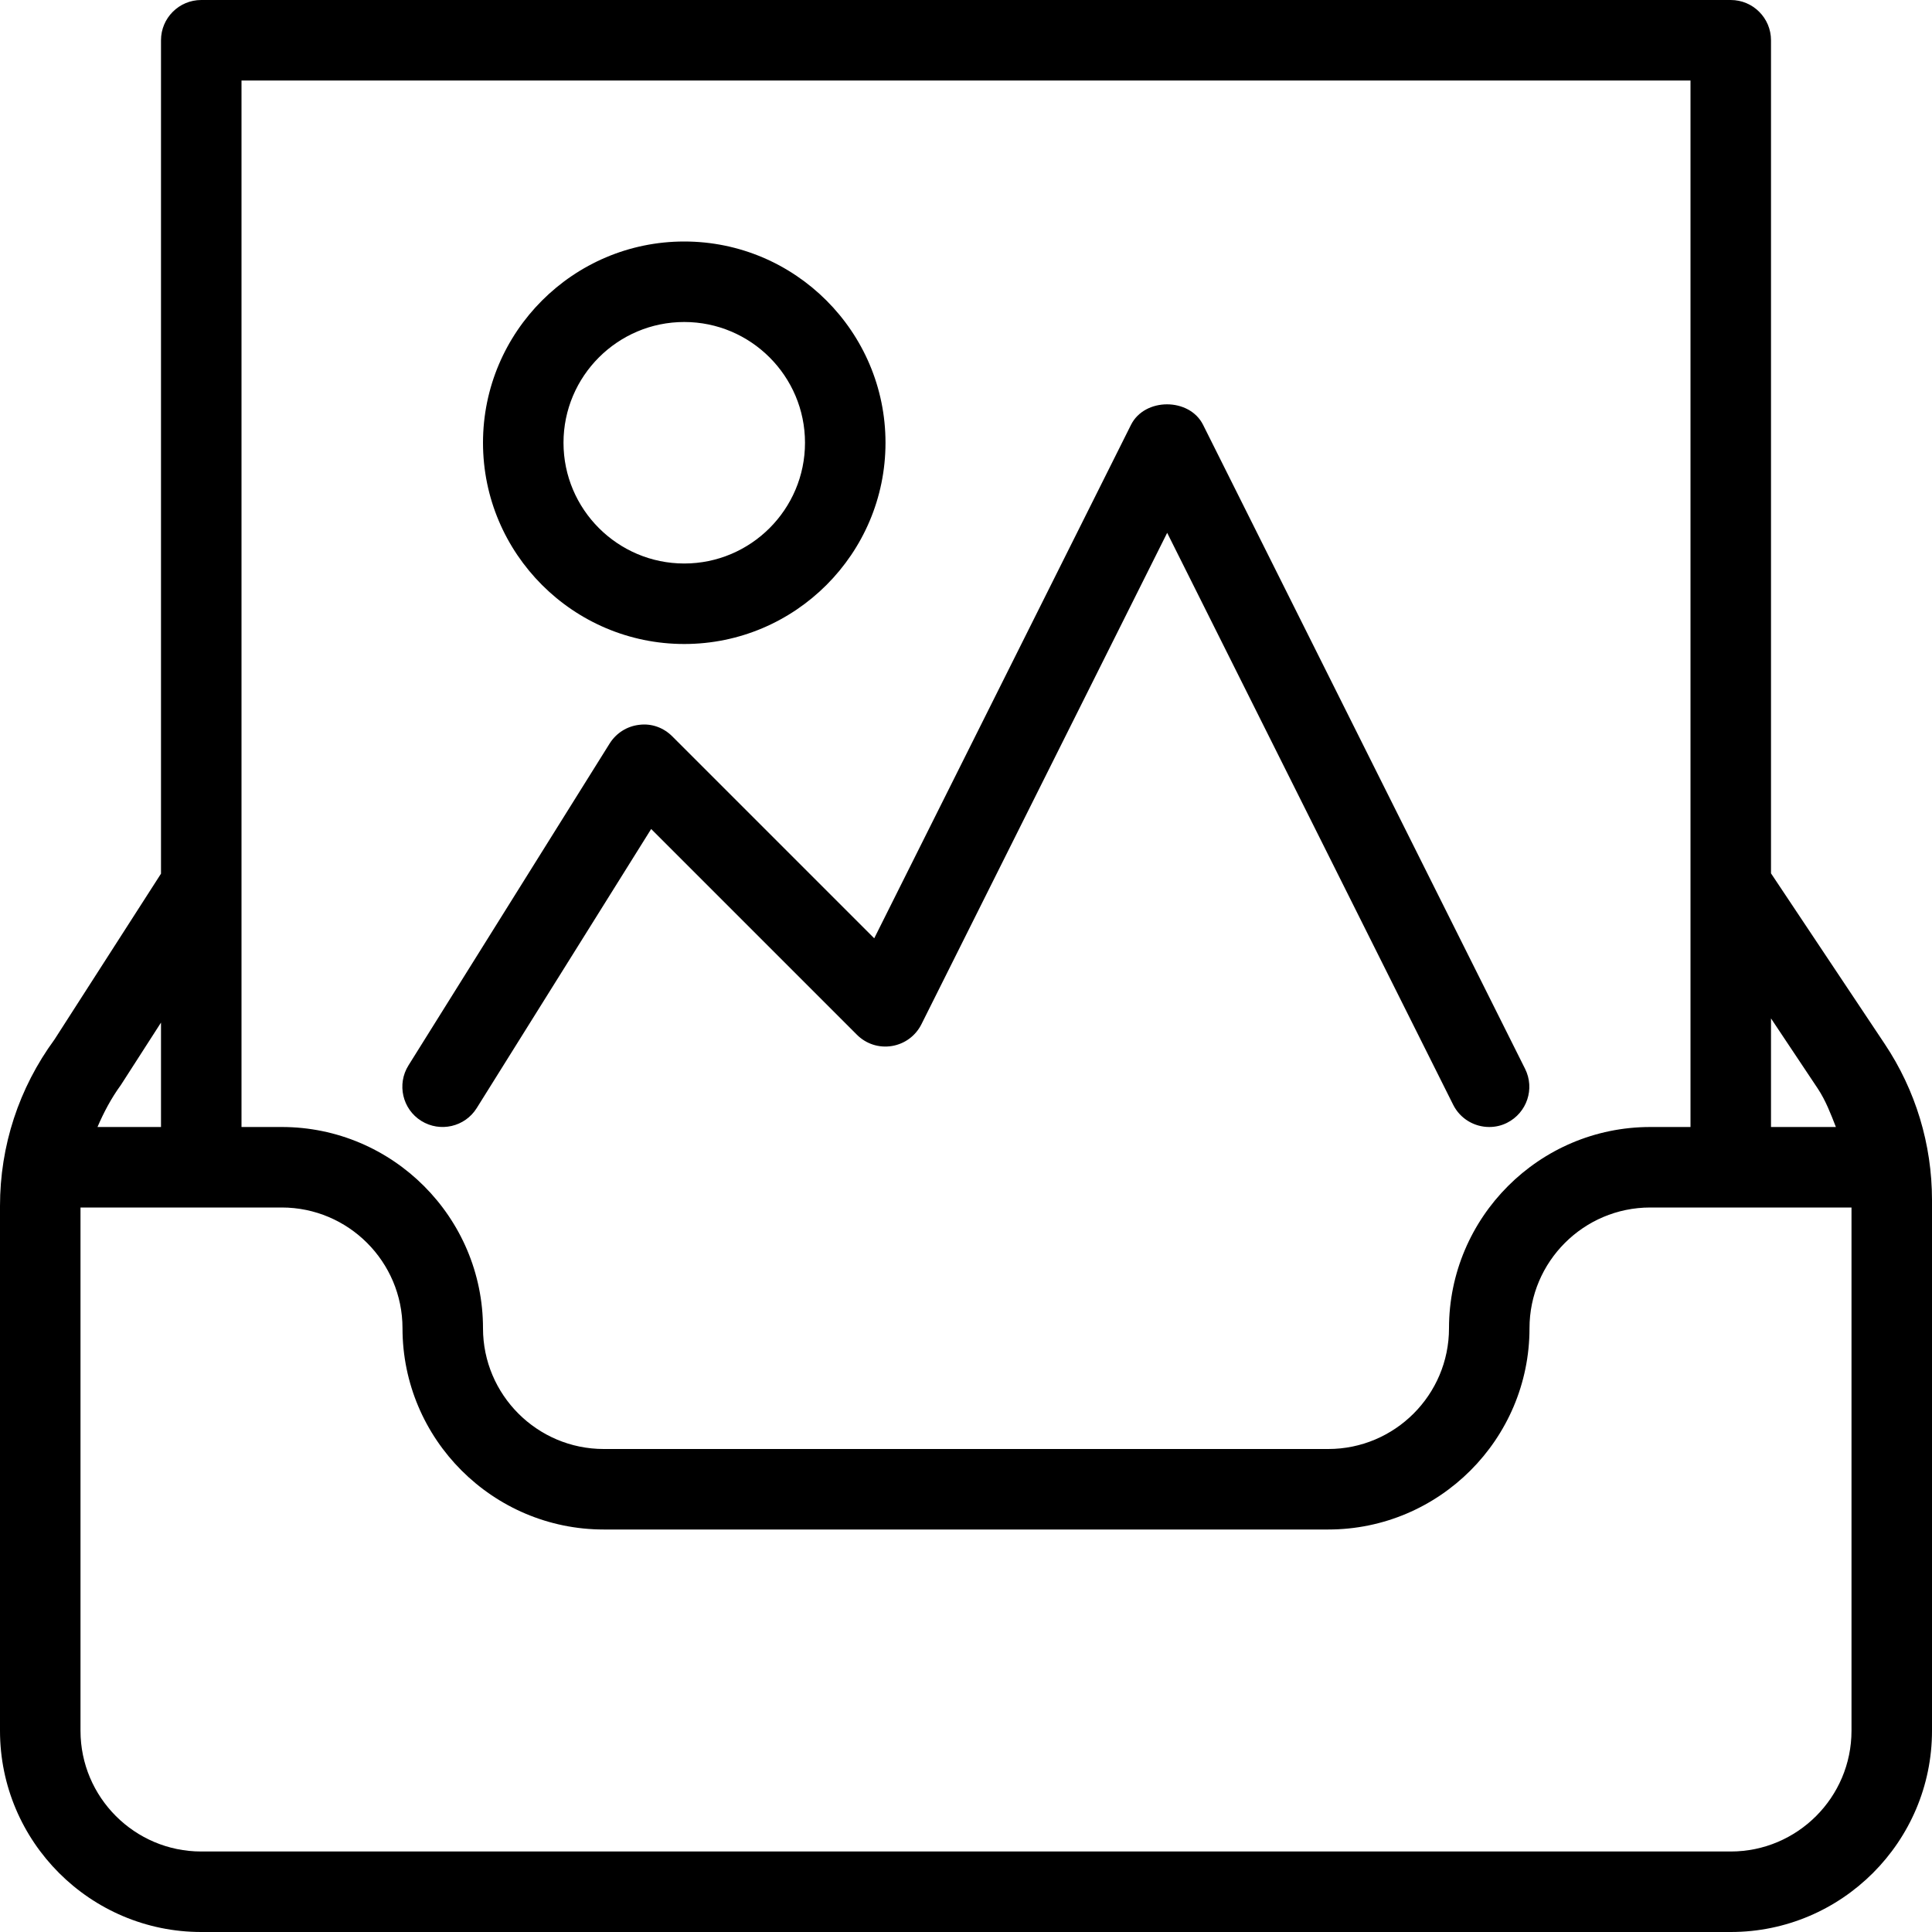 <?xml version="1.0" encoding="iso-8859-1"?>
<!-- Generator: Adobe Illustrator 19.0.0, SVG Export Plug-In . SVG Version: 6.00 Build 0)  -->
<svg version="1.1" id="Layer_1" xmlns="http://www.w3.org/2000/svg" xmlns:xlink="http://www.w3.org/1999/xlink" x="0px" y="0px"
	 viewBox="0 0 24 24" style="enable-background:new 0 0 24 24;" xml:space="preserve">
<g>
	<g>
		<path d="M23.412,12.967L22,10.849V0.5C22,0.224,21.776,0,21.5,0h-19C2.224,0,2,0.224,2,0.5v10.353l-1.323,2.06
			C0.234,13.518,0,14.233,0,14.982V21.5C0,22.878,1.122,24,2.5,24h19c1.378,0,2.5-1.122,2.5-2.5v-6.592
			C24,14.215,23.797,13.544,23.412,12.967z M22,12.651l0.58,0.87c0.099,0.149,0.162,0.315,0.226,0.479H22V12.651z M3,1h18v13h-0.5
			c-1.378,0-2.5,1.122-2.5,2.5c0,0.827-0.673,1.5-1.5,1.5h-9C6.673,18,6,17.327,6,16.5C6,15.122,4.878,14,3.5,14H3V1z M1.501,13.479
			L2,12.703V14H1.211C1.288,13.821,1.38,13.645,1.501,13.479z M23,21.5c0,0.827-0.673,1.5-1.5,1.5h-19C1.673,23,1,22.327,1,21.5V15
			h2.5C4.327,15,5,15.673,5,16.5C5,17.878,6.122,19,7.5,19h9c1.378,0,2.5-1.122,2.5-2.5c0-0.827,0.673-1.5,1.5-1.5H23V21.5z M8.5,8
			C9.878,8,11,6.878,11,5.5S9.878,3,8.5,3S6,4.122,6,5.5S7.122,8,8.5,8z M8.5,4C9.327,4,10,4.673,10,5.5S9.327,7,8.5,7
			C7.673,7,7,6.327,7,5.5S7.673,4,8.5,4z M5.233,13.924c0.234,0.146,0.543,0.075,0.689-0.159l2.167-3.467l2.556,2.556
			c0.114,0.114,0.273,0.166,0.434,0.14c0.159-0.026,0.295-0.126,0.367-0.27l3.053-6.105l3.553,7.105C18.14,13.899,18.316,14,18.5,14
			c0.076,0,0.152-0.017,0.221-0.052c0.247-0.124,0.348-0.424,0.224-0.671l-4-8c-0.17-0.339-0.725-0.339-0.895,0l-3.19,6.379
			L8.351,9.147C8.244,9.04,8.096,8.984,7.941,9.004C7.79,9.021,7.655,9.106,7.574,9.235l-2.5,4
			C4.928,13.469,4.999,13.778,5.233,13.924z"/>
	</g>
</g>
</svg>
